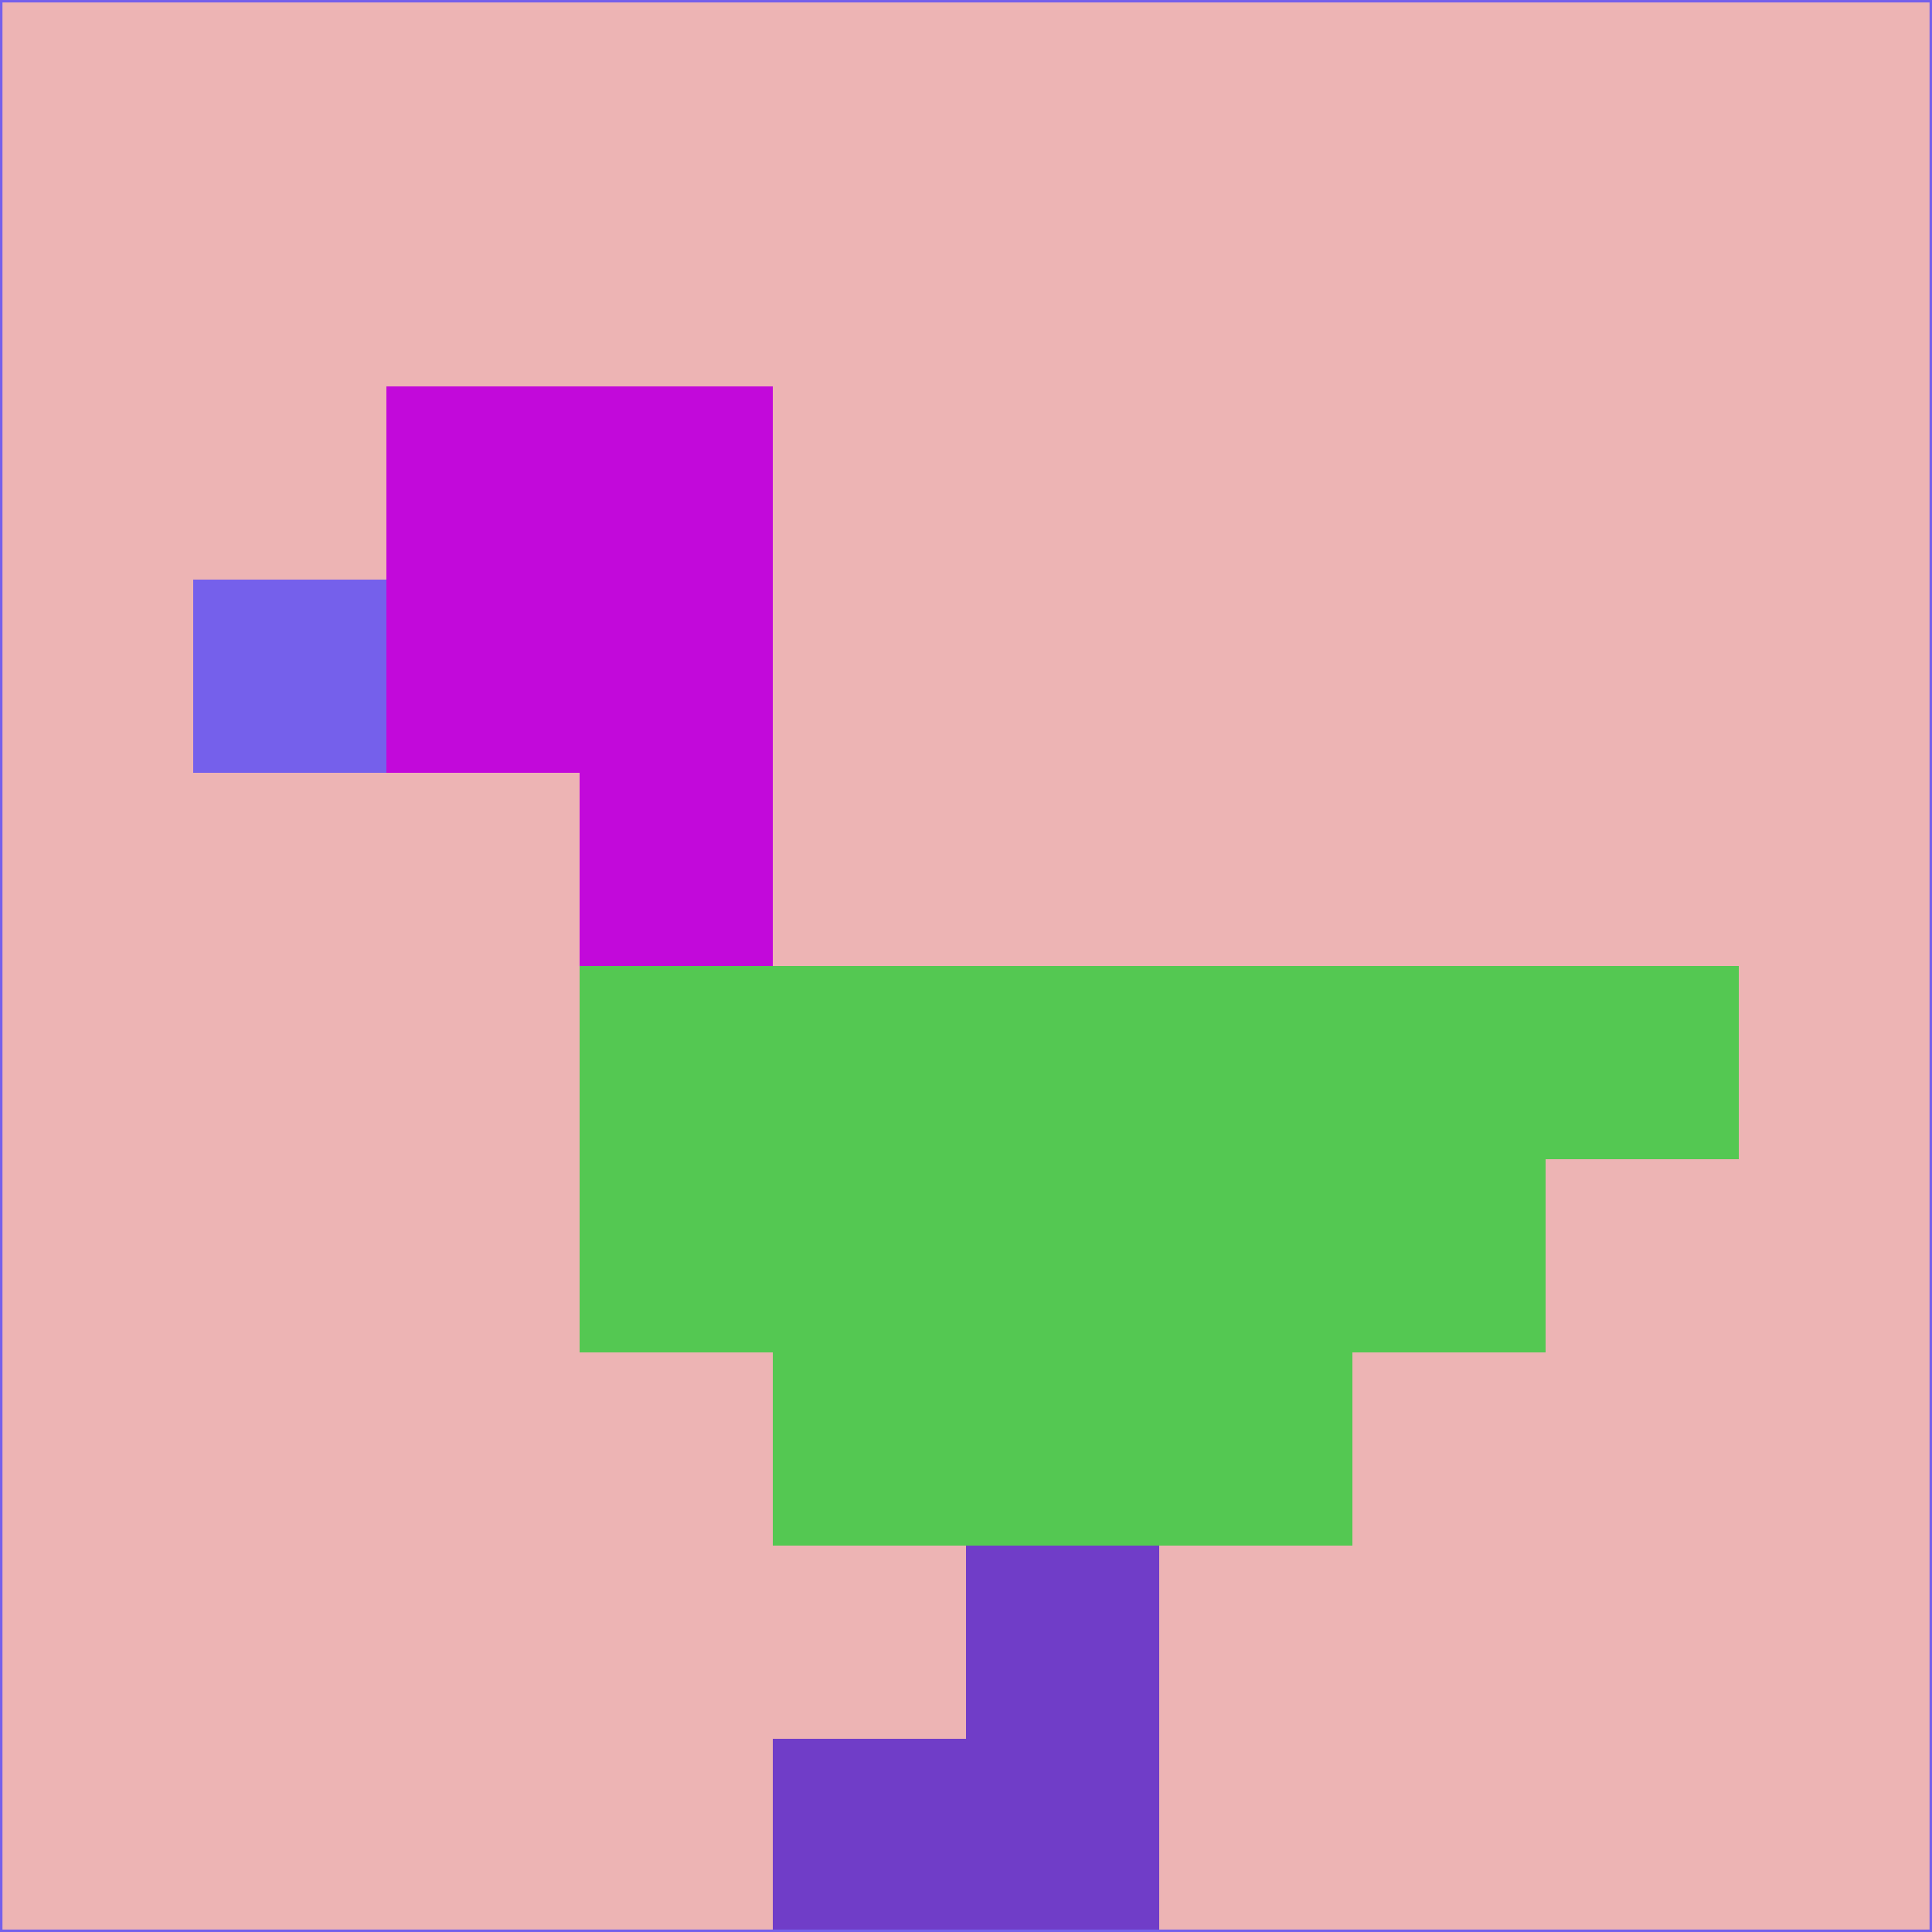 <svg xmlns="http://www.w3.org/2000/svg" version="1.1" width="785" height="785">
  <title>'goose-pfp-694263' by Dmitri Cherniak (Cyberpunk Edition)</title>
  <desc>
    seed=980972
    backgroundColor=#edb4b4
    padding=20
    innerPadding=0
    timeout=500
    dimension=1
    border=false
    Save=function(){return n.handleSave()}
    frame=12

    Rendered at 2024-09-15T22:37:00.746Z
    Generated in 1ms
    Modified for Cyberpunk theme with new color scheme
  </desc>
  <defs/>
  <rect width="100%" height="100%" fill="#edb4b4"/>
  <g>
    <g id="0-0">
      <rect x="0" y="0" height="785" width="785" fill="#edb4b4"/>
      <g>
        <!-- Neon blue -->
        <rect id="0-0-2-2-2-2" x="157" y="157" width="157" height="157" fill="#c209da"/>
        <rect id="0-0-3-2-1-4" x="235.5" y="157" width="78.5" height="314" fill="#c209da"/>
        <!-- Electric purple -->
        <rect id="0-0-4-5-5-1" x="314" y="392.5" width="392.5" height="78.5" fill="#54c852"/>
        <rect id="0-0-3-5-5-2" x="235.5" y="392.5" width="392.5" height="157" fill="#54c852"/>
        <rect id="0-0-4-5-3-3" x="314" y="392.5" width="235.5" height="235.5" fill="#54c852"/>
        <!-- Neon pink -->
        <rect id="0-0-1-3-1-1" x="78.5" y="235.5" width="78.5" height="78.5" fill="#7560eb"/>
        <!-- Cyber yellow -->
        <rect id="0-0-5-8-1-2" x="392.5" y="628" width="78.5" height="157" fill="#703dc8"/>
        <rect id="0-0-4-9-2-1" x="314" y="706.5" width="157" height="78.5" fill="#703dc8"/>
      </g>
      <rect x="0" y="0" stroke="#7560eb" stroke-width="2" height="785" width="785" fill="none"/>
    </g>
  </g>
  <script xmlns=""/>
</svg>